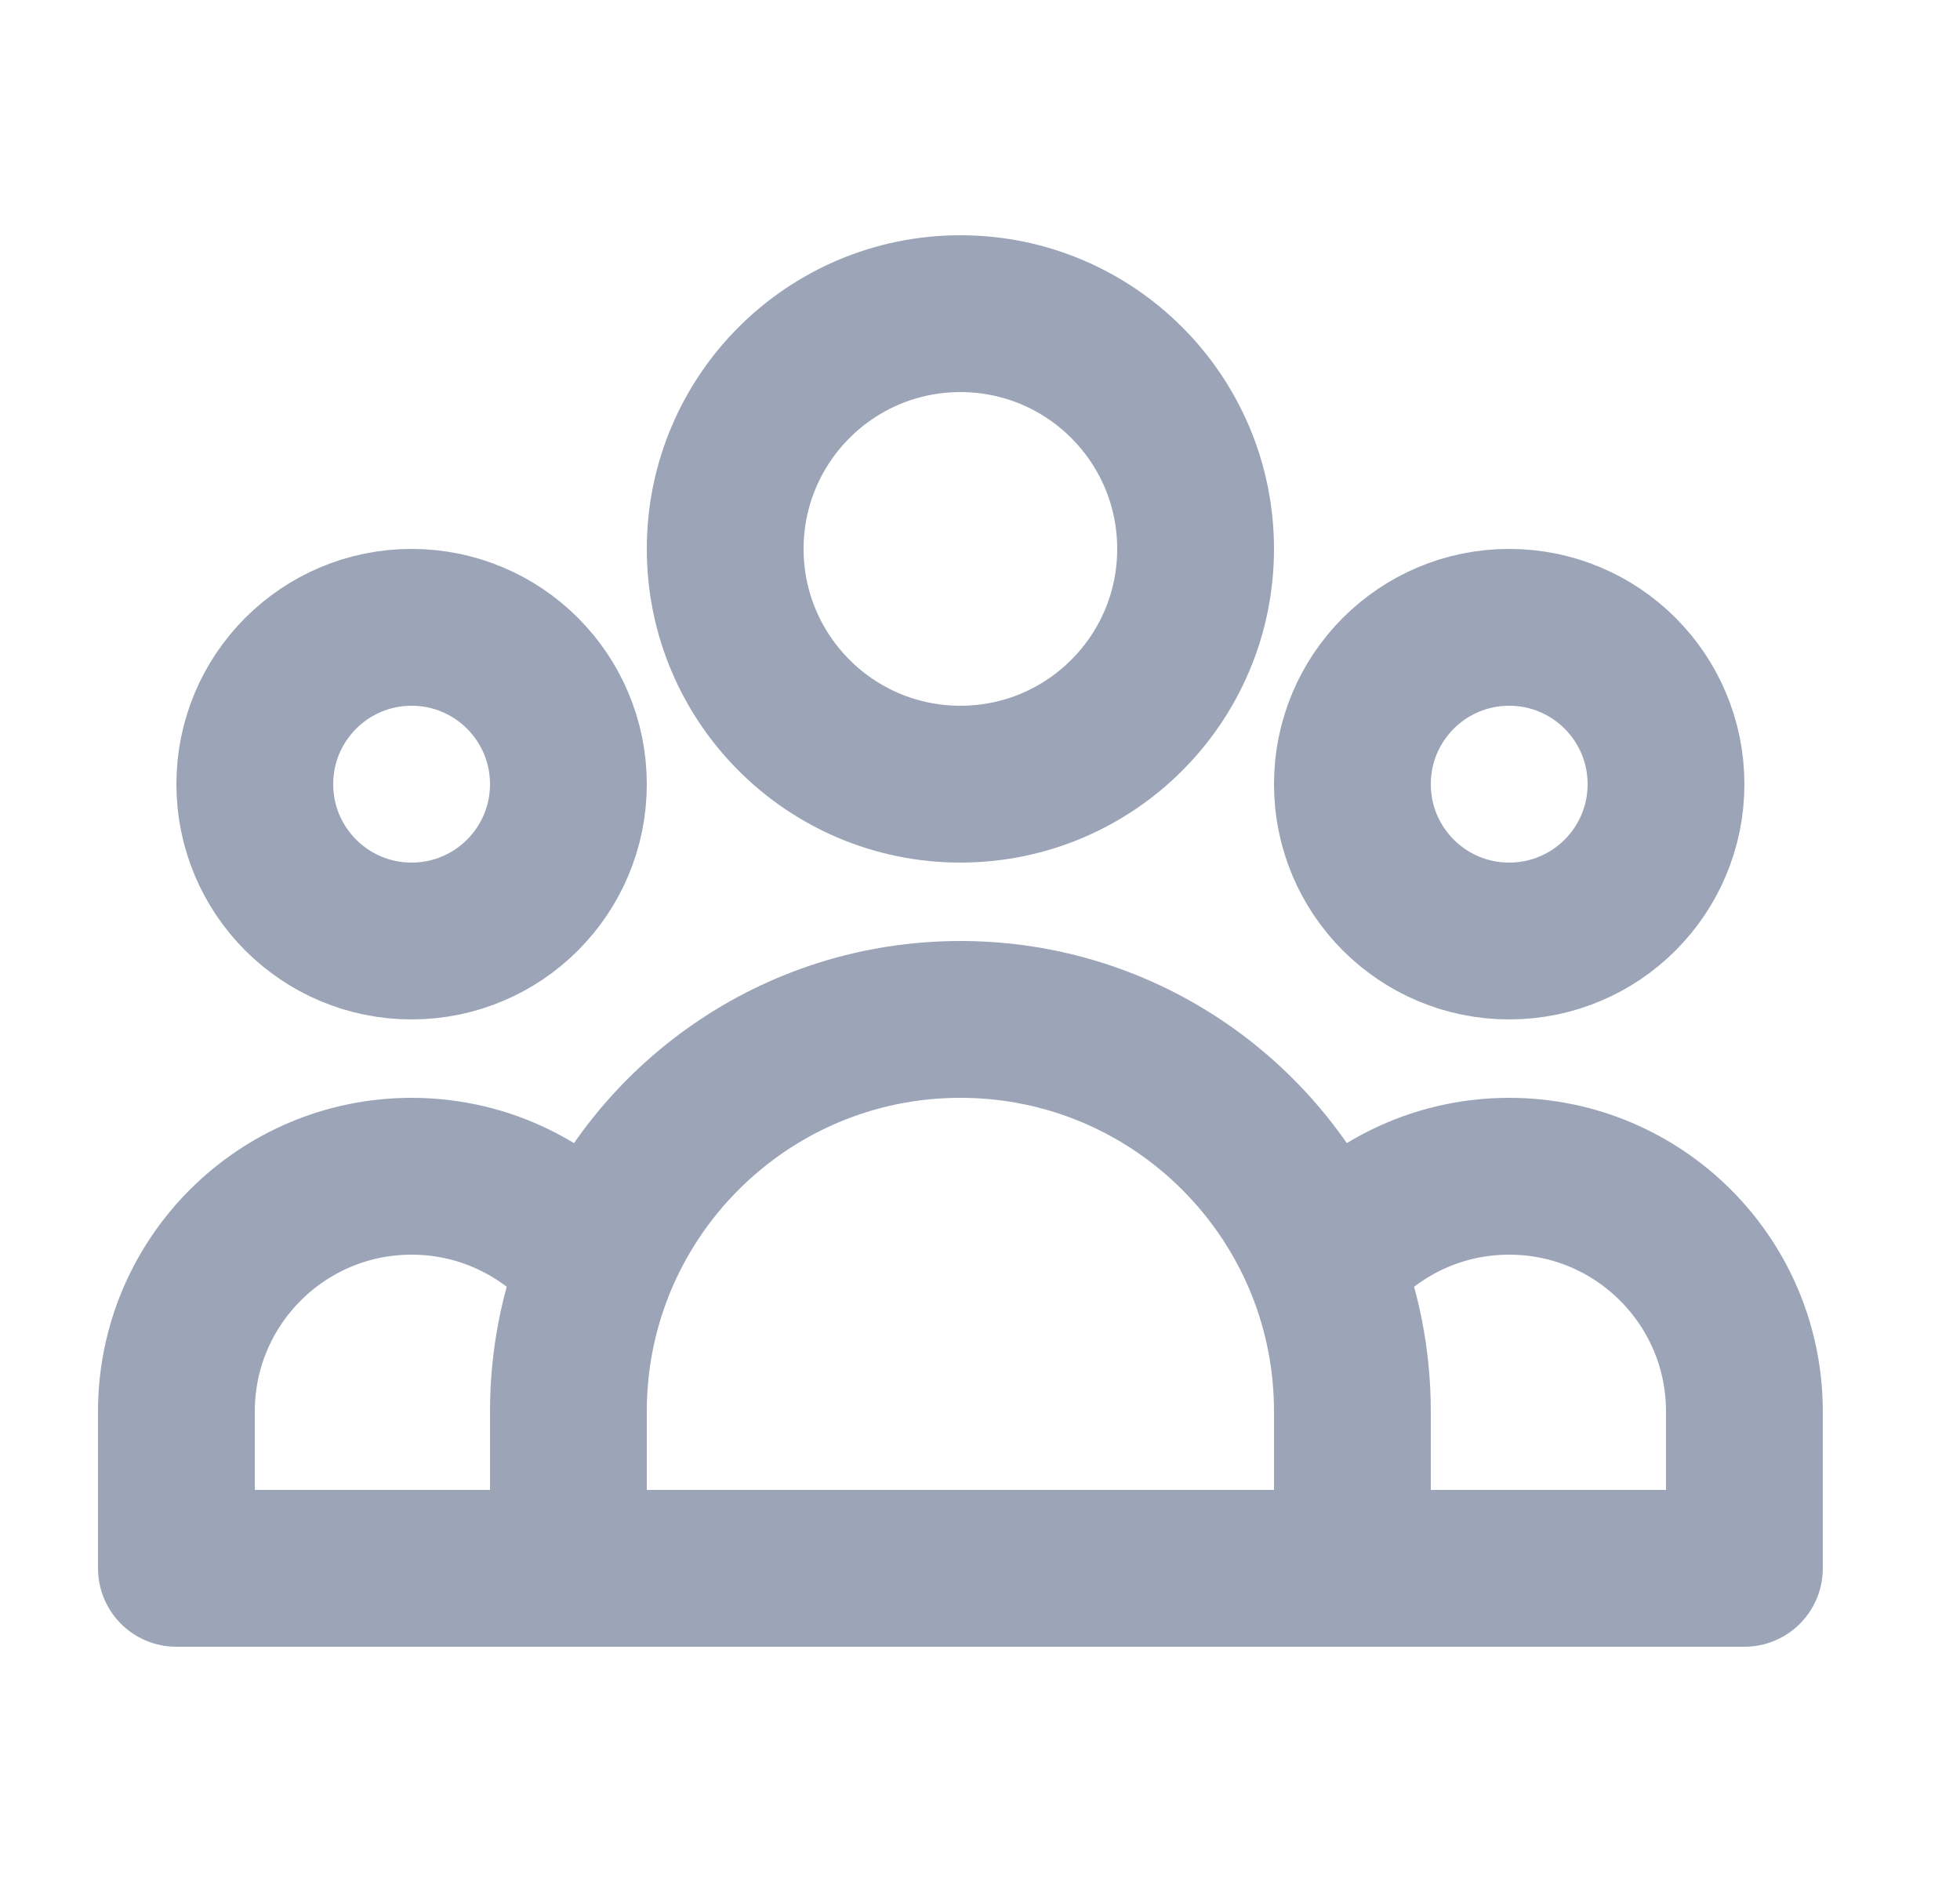 <svg width="25" height="24" viewBox="0 0 25 24" fill="none" xmlns="http://www.w3.org/2000/svg">
<path d="M17.25 20H22.25V18C22.25 16.343 20.907 15 19.25 15C18.294 15 17.443 15.447 16.894 16.143M17.25 20H7.25M17.25 20V18C17.25 17.344 17.124 16.717 16.894 16.143M7.25 20H2.25V18C2.25 16.343 3.593 15 5.25 15C6.206 15 7.057 15.447 7.606 16.143M7.25 20V18C7.25 17.344 7.376 16.717 7.606 16.143M7.606 16.143C8.344 14.301 10.145 13 12.25 13C14.355 13 16.157 14.301 16.894 16.143M15.25 7C15.25 8.657 13.907 10 12.25 10C10.593 10 9.25 8.657 9.25 7C9.25 5.343 10.593 4 12.25 4C13.907 4 15.25 5.343 15.25 7ZM21.25 10C21.25 11.105 20.355 12 19.25 12C18.145 12 17.25 11.105 17.25 10C17.25 8.895 18.145 8 19.25 8C20.355 8 21.25 8.895 21.25 10ZM7.25 10C7.25 11.105 6.355 12 5.25 12C4.145 12 3.25 11.105 3.25 10C3.25 8.895 4.145 8 5.25 8C6.355 8 7.25 8.895 7.25 10Z" stroke="#9BA5B7" stroke-width="2" stroke-linecap="round" stroke-linejoin="round"/>
</svg>

